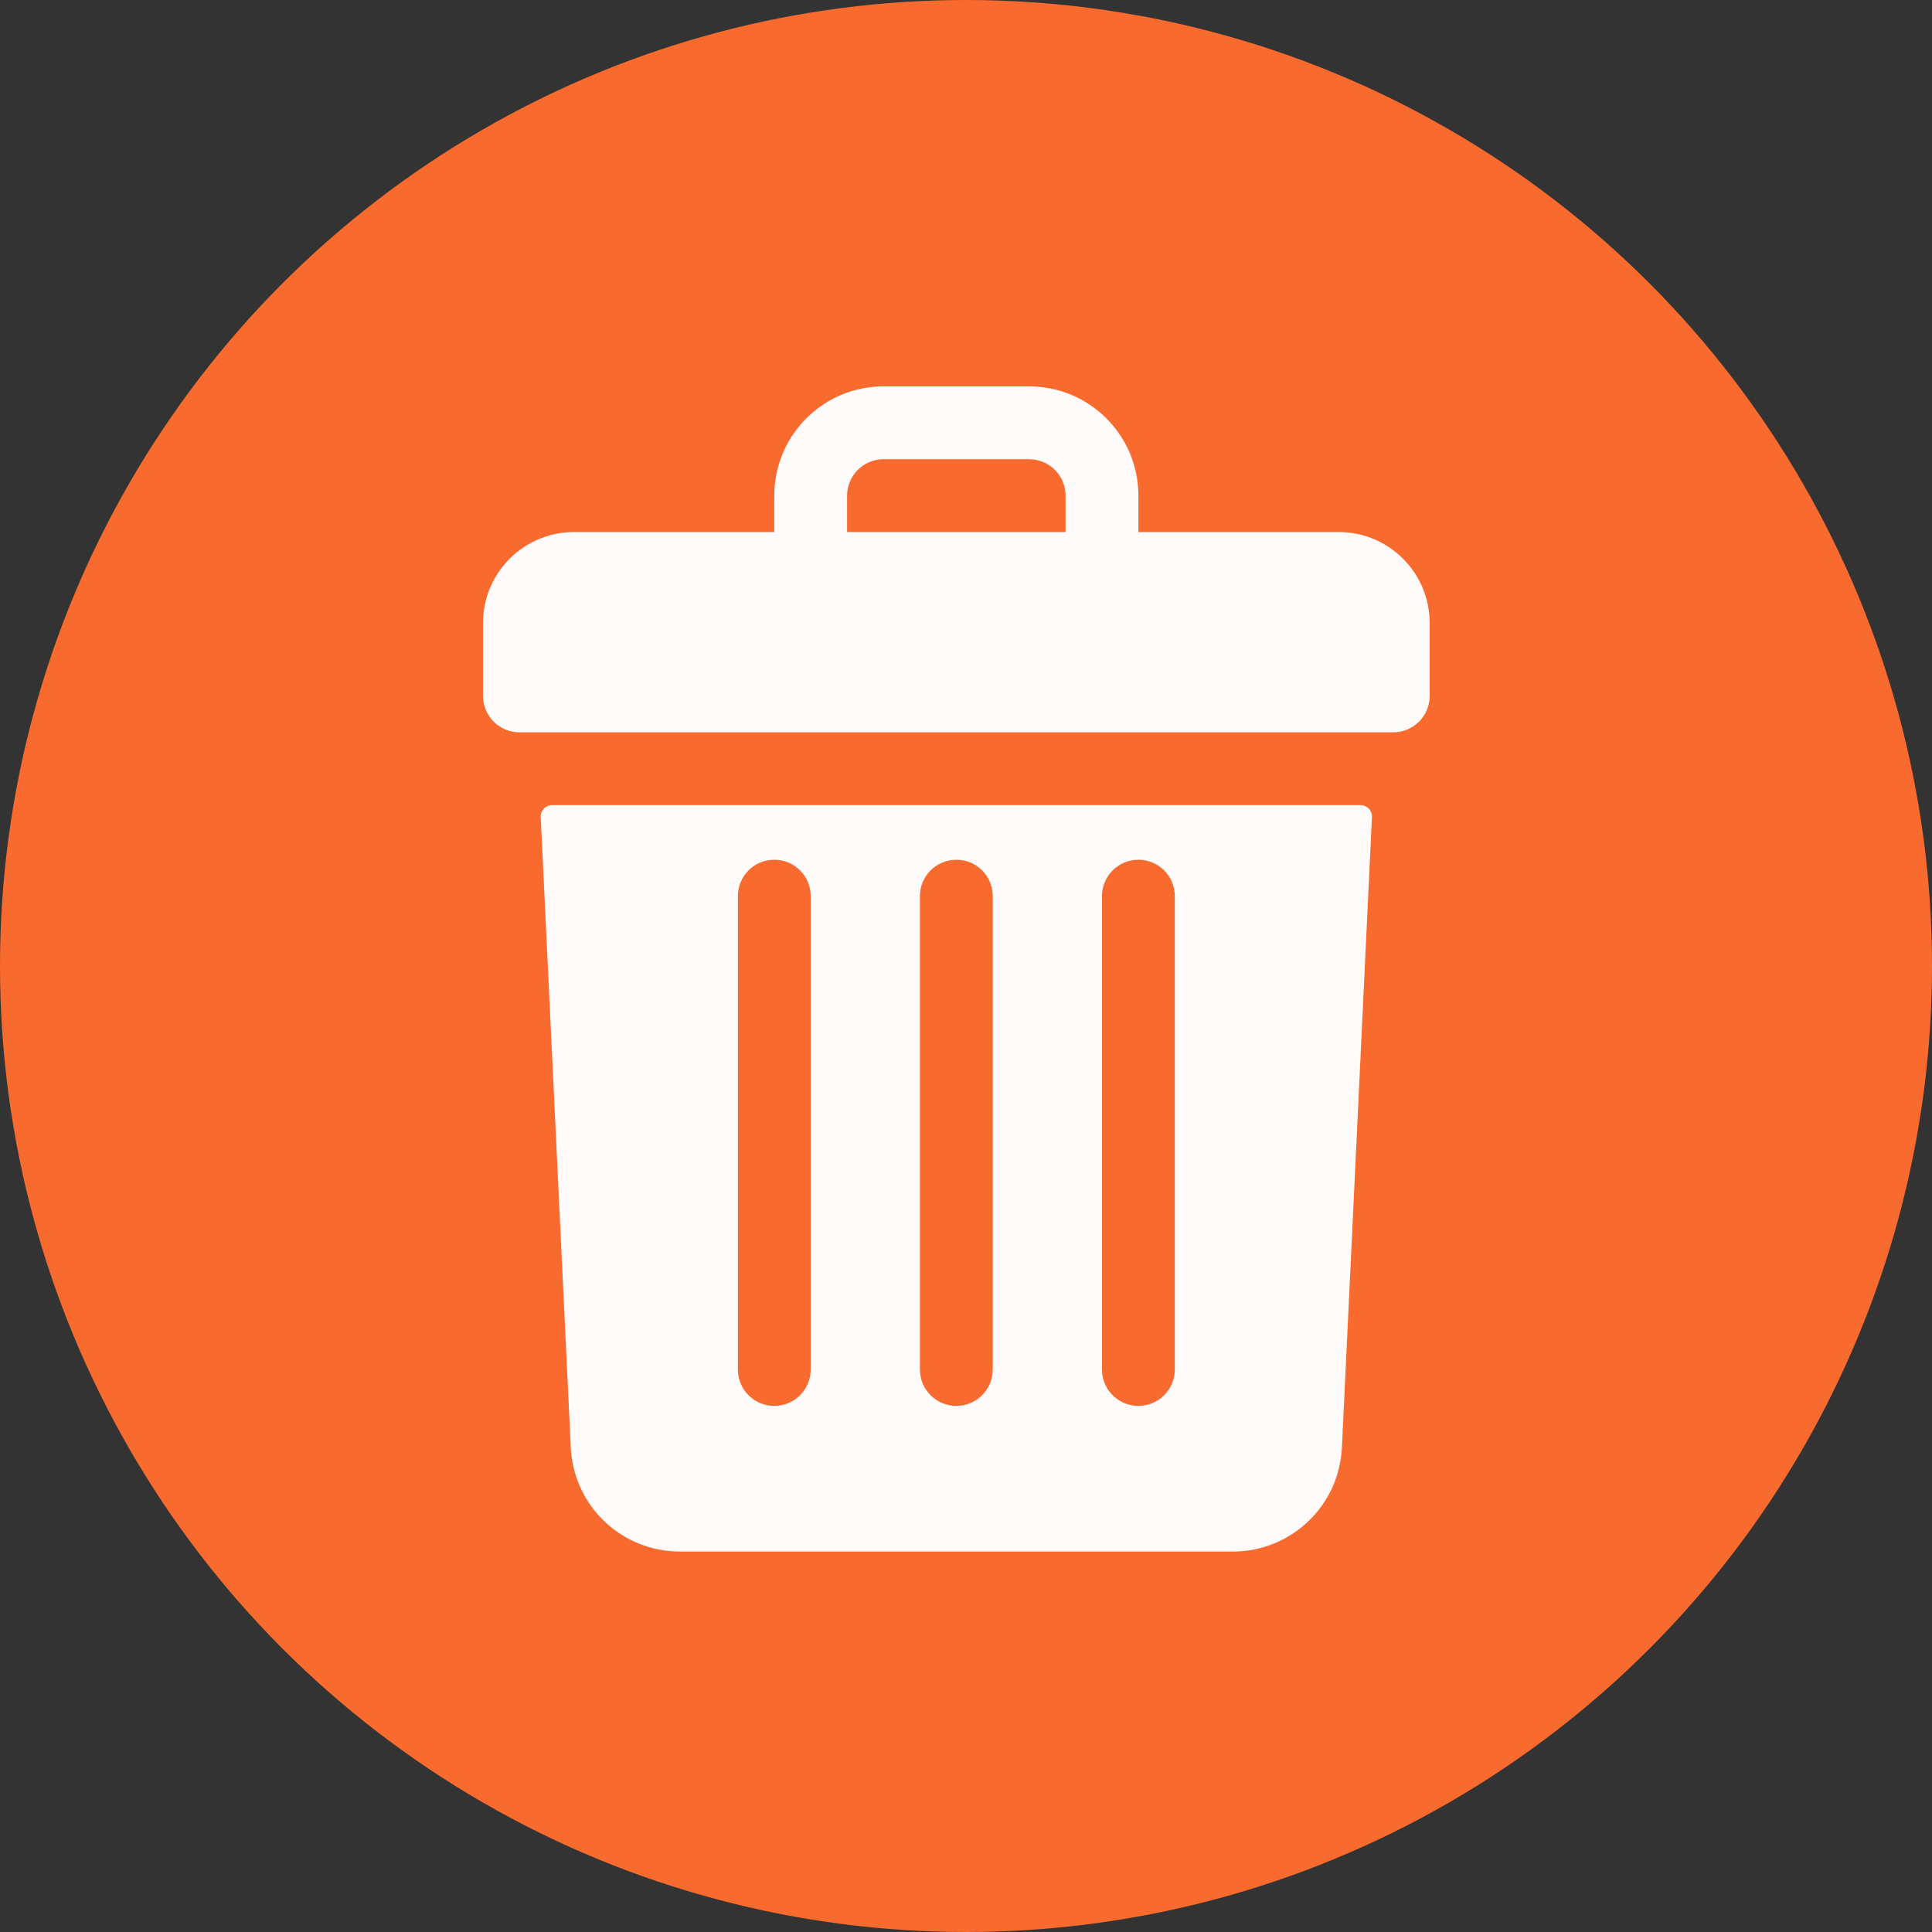 <svg width="100" height="100" viewBox="0 0 100 100" fill="none" xmlns="http://www.w3.org/2000/svg">
<rect x="0" y="0" width="100" height="100" fill="#333333" stroke="none"/>
<circle cx="50" cy="50" r="50" fill="#F86A2D"/>
<path d="M69.288 27.538H58.923V25.654C58.923 22.531 56.392 20 53.269 20H45.731C42.608 20 40.077 22.531 40.077 25.654V27.538H29.712C27.11 27.538 25 29.648 25 32.25V36.019C25 37.06 25.844 37.904 26.885 37.904H72.115C73.156 37.904 74 37.06 74 36.019V32.25C74 29.648 71.891 27.538 69.288 27.538ZM43.846 25.654C43.846 24.615 44.692 23.769 45.731 23.769H53.269C54.308 23.769 55.154 24.615 55.154 25.654V27.538H43.846V25.654Z" fill="#FFFBFB"/>
<path d="M28.576 41.673C28.24 41.673 27.972 41.954 27.988 42.29L29.543 74.922C29.687 77.942 32.167 80.308 35.19 80.308H63.81C66.833 80.308 69.313 77.942 69.457 74.922L71.012 42.29C71.028 41.954 70.76 41.673 70.424 41.673H28.576ZM57.038 46.385C57.038 45.343 57.882 44.5 58.923 44.5C59.964 44.5 60.808 45.343 60.808 46.385V70.885C60.808 71.926 59.964 72.769 58.923 72.769C57.882 72.769 57.038 71.926 57.038 70.885V46.385ZM47.615 46.385C47.615 45.343 48.459 44.5 49.5 44.5C50.541 44.5 51.385 45.343 51.385 46.385V70.885C51.385 71.926 50.541 72.769 49.5 72.769C48.459 72.769 47.615 71.926 47.615 70.885V46.385ZM38.192 46.385C38.192 45.343 39.036 44.5 40.077 44.5C41.118 44.5 41.962 45.343 41.962 46.385V70.885C41.962 71.926 41.118 72.769 40.077 72.769C39.036 72.769 38.192 71.926 38.192 70.885V46.385Z" fill="#FFFBFB"/>
</svg>

